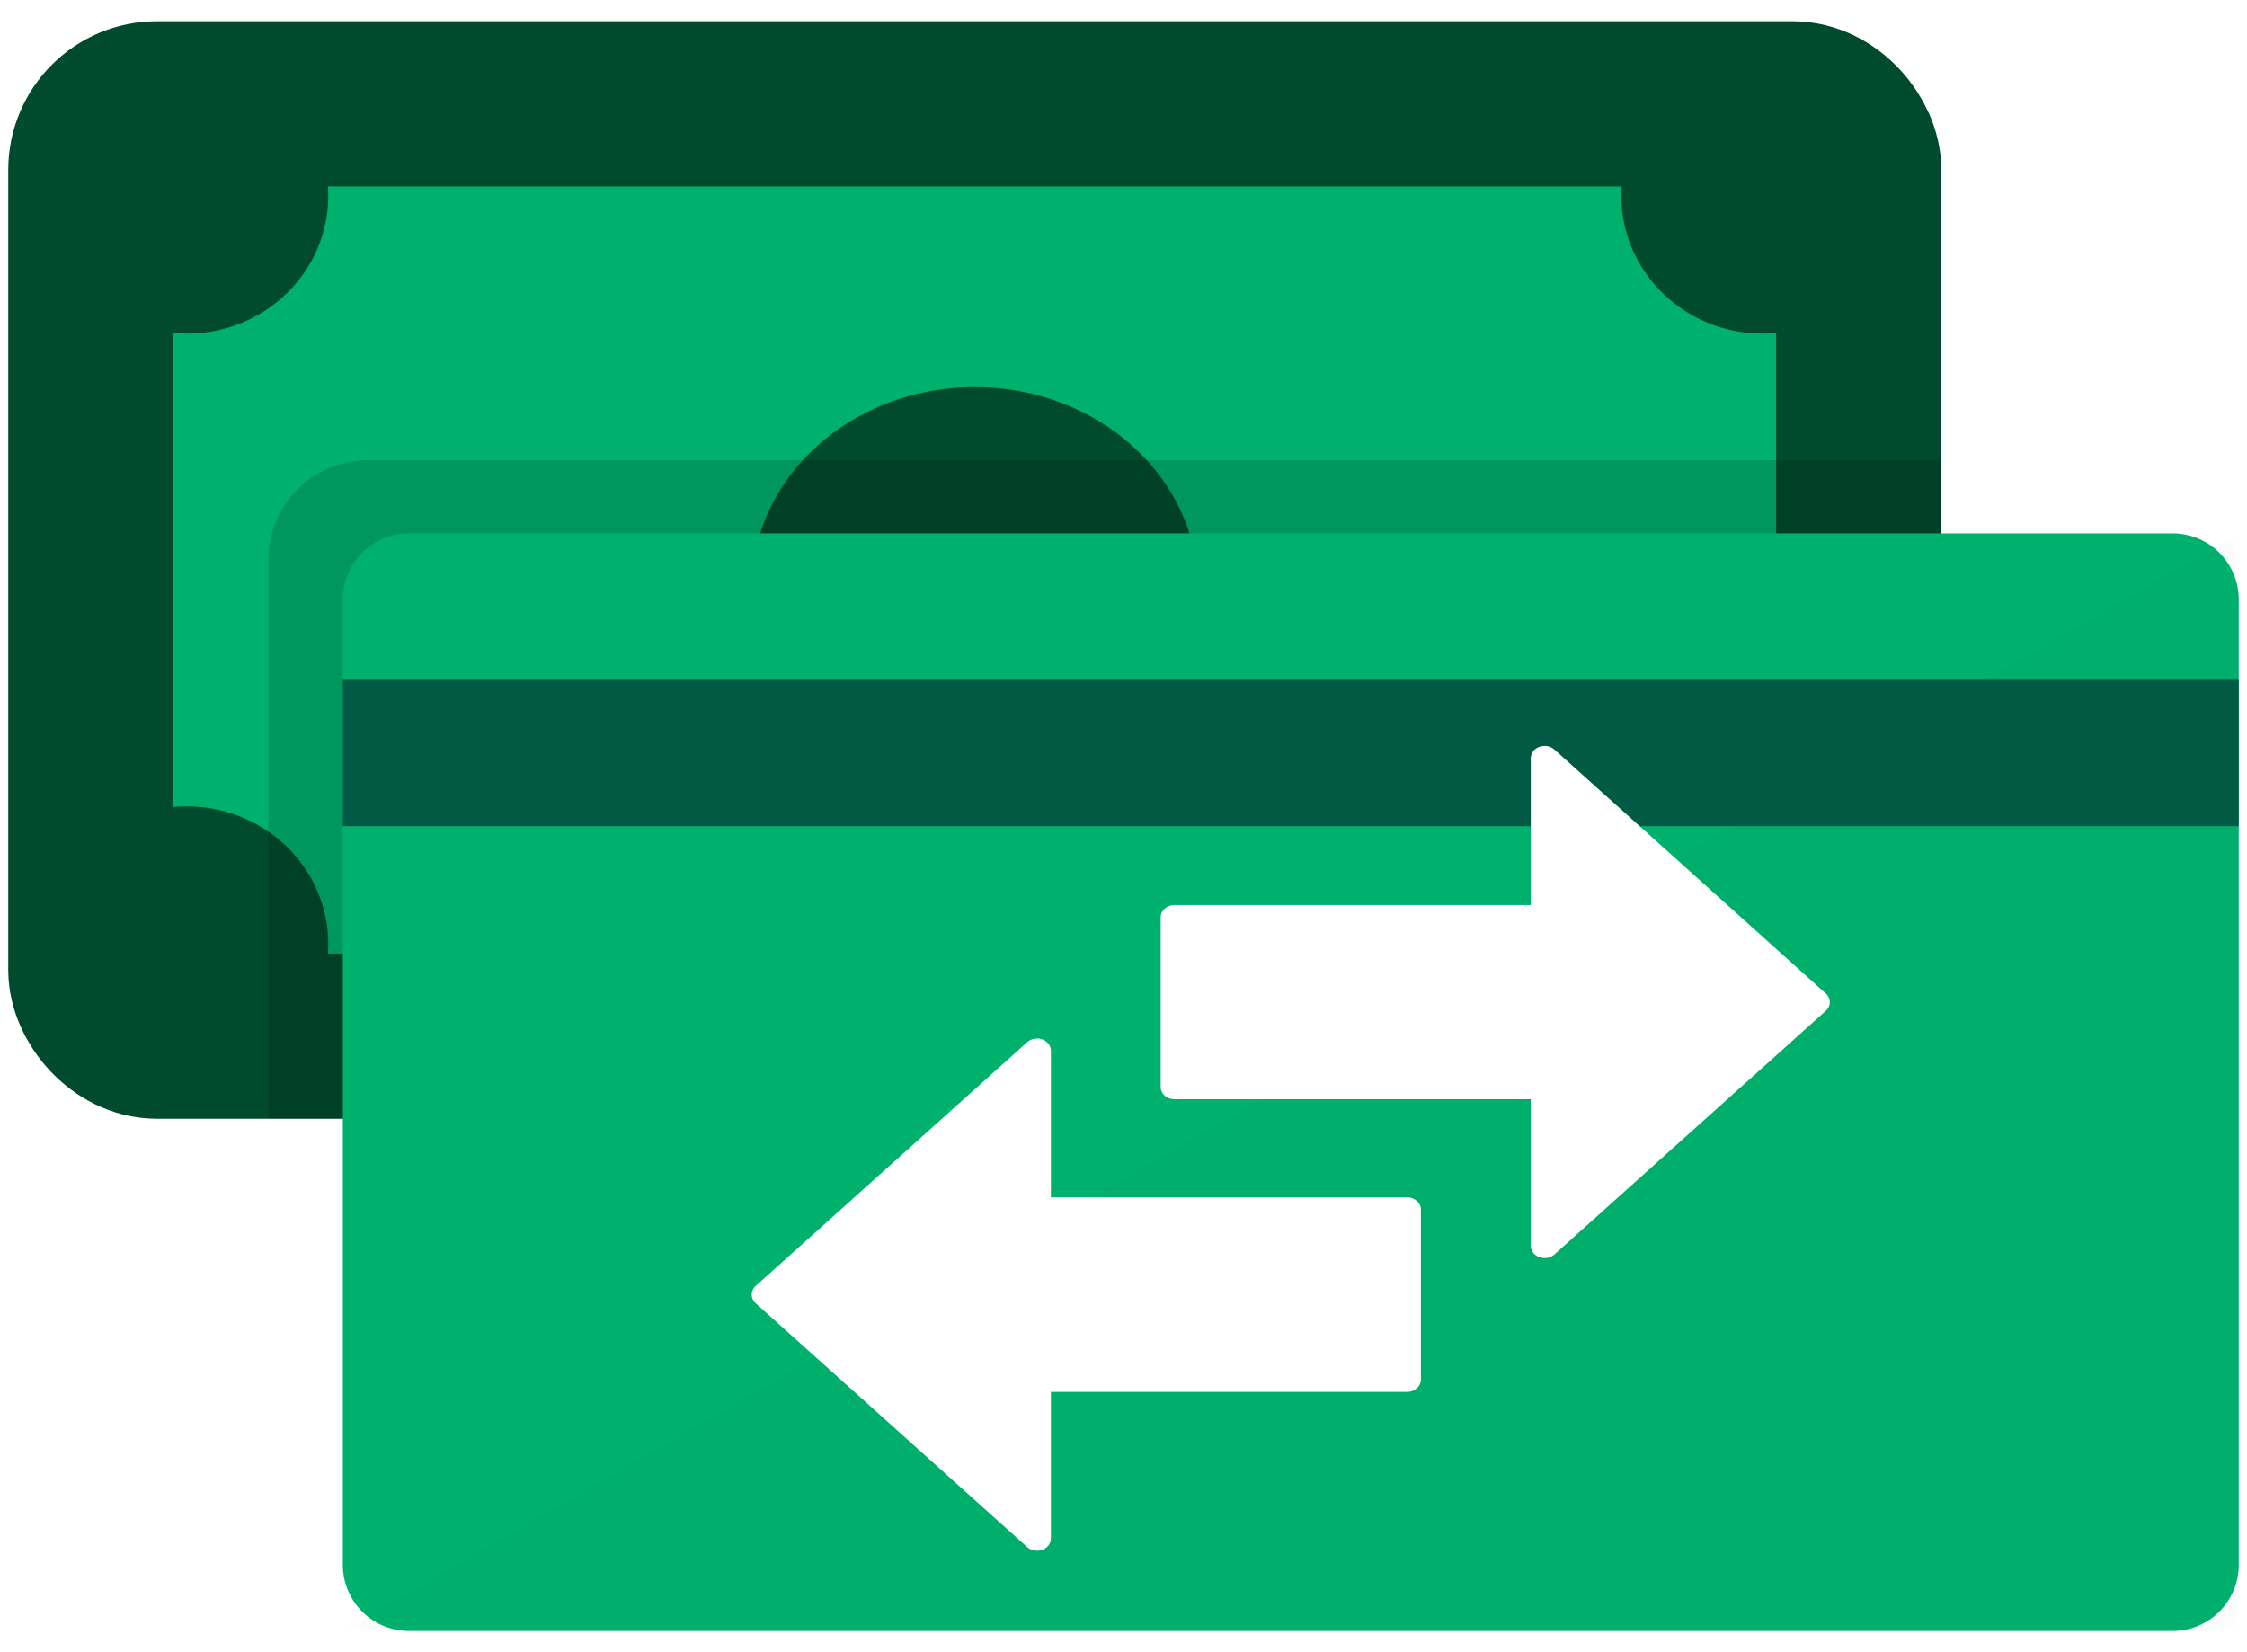 <svg xmlns="http://www.w3.org/2000/svg" xmlns:xlink="http://www.w3.org/1999/xlink" width="68" height="50"
     xmlns:v="https://vecta.io/nano">
    <defs>
        <path d="M2 0h53.375a2 2 0 0 1 2 2v29.214a2 2 0 0 1-2 2H2a2 2 0 0 1-2-2V2a2 2 0 0 1 2-2z" id="A"/>
        <filter x="-12.3%" y="-16.4%" width="125.7%" height="135.5%" id="B">
            <feOffset dy="2" in="SourceAlpha"/>
            <feColorMatrix values="0 0 0 0 0 0 0 0 0 0 0 0 0 0 0 0 0 0 0.1 0" result="B"/>
            <feMerge>
                <feMergeNode in="B"/>
                <feMergeNode in="SourceGraphic"/>
            </feMerge>
        </filter>
    </defs>
    <g transform="translate(.25 .643)" fill="none" fill-rule="evenodd">
        <rect stroke="#004b2e" stroke-width="5" fill="#00b16e" x="2.5" y="2.5" width="53.5" height="28.214" rx="2"/>
        <g fill="#004b2e">
            <ellipse cx="53.095" cy="5.28" rx="4.28" ry="4.173"/>
            <ellipse cx="5.405" cy="5.28" rx="4.28" ry="4.173"/>
            <ellipse cx="5.405" cy="27.934" rx="4.28" ry="4.173"/>
            <ellipse cx="29.25" cy="17.161" rx="6.75" ry="6.089"/>
        </g>
        <path d="M10.875 13.286H58.5v15.93a4 4 0 0 1-4 4H7.875v-16.93a3 3 0 0 1 3-3z" fill="#000" fill-opacity=".15"/>
        <g transform="translate(10.125 15.5)">
            <mask id="C" fill="#fff">
                <use xlink:href="#A"/>
            </mask>
            <use fill="#00b16e" xlink:href="#A"/>
            <path fill="#007e4e" opacity=".25" mask="url(#C)" d="M57.375 0v33.214H0z"/>
        </g>
        <path fill="#015b44" d="M10.125 19.93H67.5v4.43H10.125z"/>
        <g filter="url(#B)" transform="translate(22.5 19.929)" fill="#fff">
            <path d="M23.945.003c-.212.023-.37.182-.37.372v4.442H12.793c-.23.001-.416.167-.418.372v5.133c.001.205.188.37.418.372h10.782v4.442c.004.15.107.282.264.337a.46.46 0 0 0 .452-.082l8.215-7.375c.158-.145.158-.376 0-.52L24.29.11c-.09-.08-.22-.12-.346-.106h0z"/>
            <path d="M8.587 8.86c-.094.01-.184.046-.25.106L.124 16.34c-.08.07-.124.166-.124.266s.045.195.124.266l8.213 7.376a.46.46 0 0 0 .458.08c.157-.058.258-.194.258-.345V19.55h10.78c.23-.001.416-.167.418-.372v-5.133c.003-.1-.04-.197-.12-.27a.45.45 0 0 0-.298-.113H9.053V9.23c0-.106-.05-.207-.14-.278a.45.45 0 0 0-.325-.094h0z"/>
        </g>
    </g>
</svg>